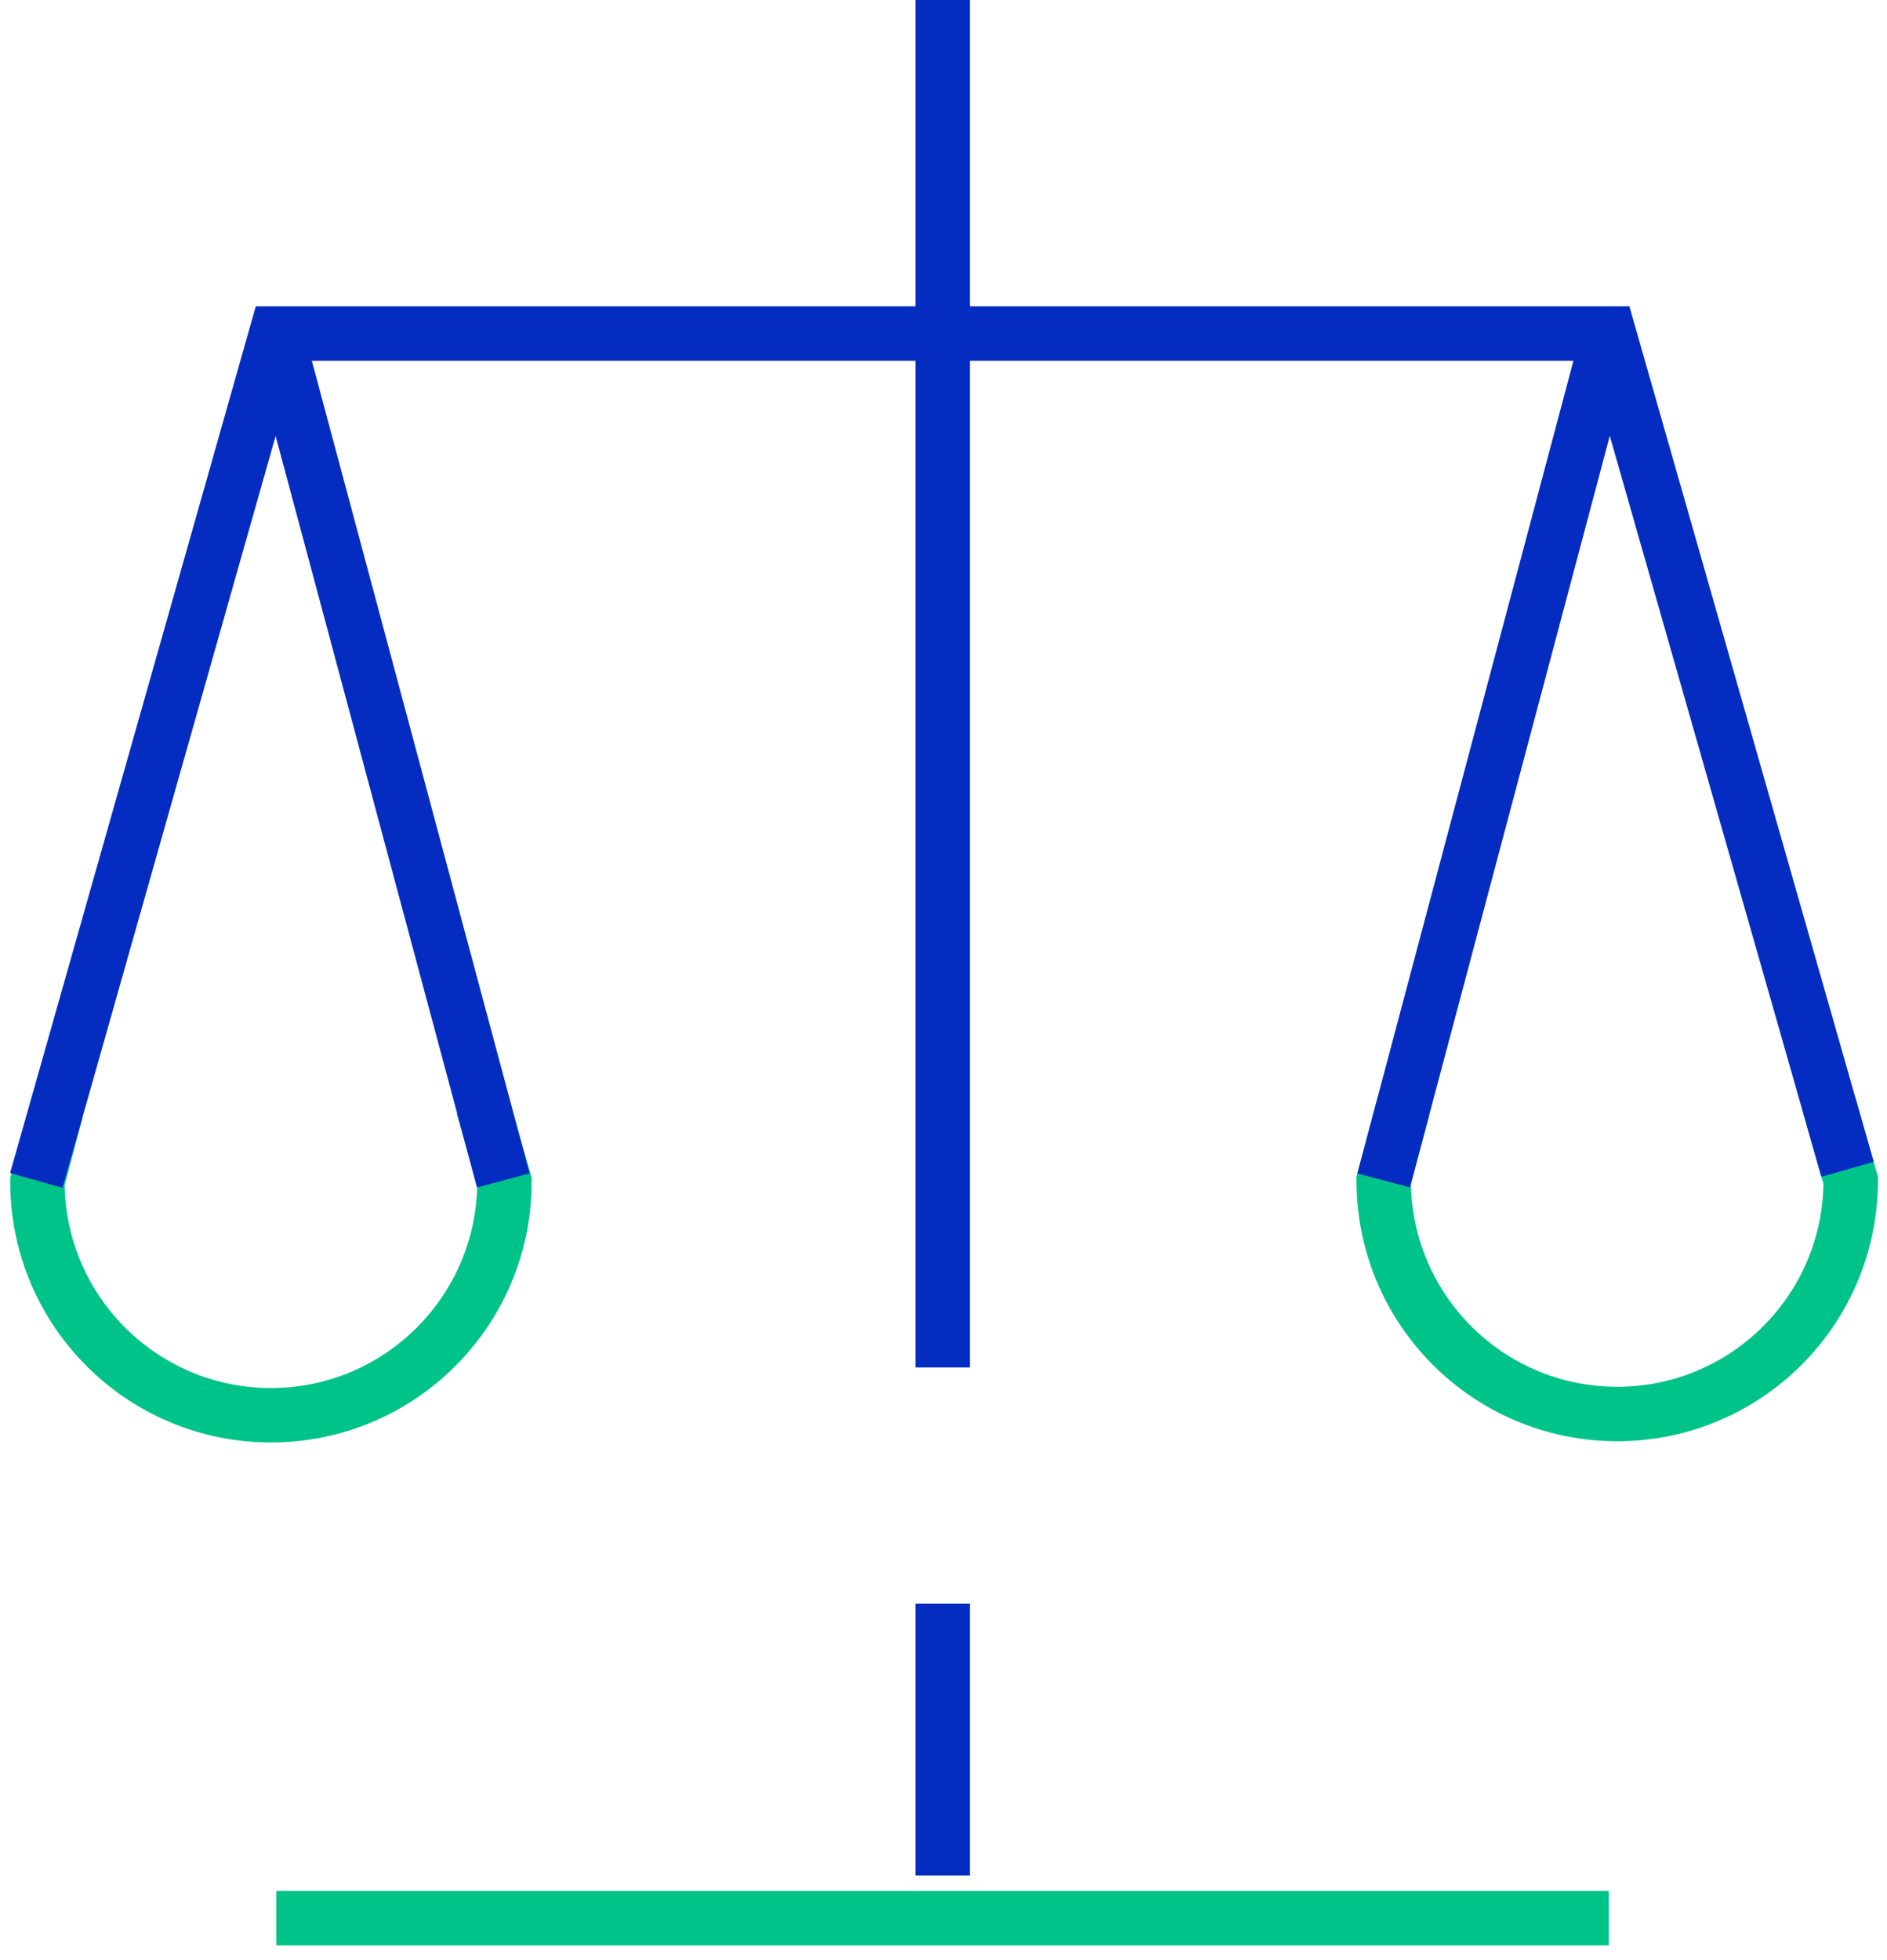 <svg width="52" height="54" viewBox="0 0 52 54" fill="none" xmlns="http://www.w3.org/2000/svg">
  <path d="M13.31 30.483L13.901 32.554C13.901 36.108 11.02 38.989 7.466 38.989C3.912 38.989 1.031 36.107 1.031 32.554L1.553 30.591" stroke="#00C389" stroke-width="1.5" stroke-miterlimit="10"/>
  <path d="M50.409 30.45L51 32.52C51 36.074 48.119 38.955 44.565 38.955C41.011 38.955 38.13 36.074 38.13 32.52L38.652 30.558" stroke="#00C389" stroke-width="1.5" stroke-miterlimit="10"/>
  <path d="M25.976 51.672V44.182" stroke="#052CC0" stroke-width="1.5" stroke-miterlimit="10"/>
  <path d="M7.615 52.844H44.335" stroke="#00C389" stroke-width="1.5" stroke-miterlimit="10"/>
  <path d="M25.976 37.673V0" stroke="#052CC0" stroke-width="1.5" stroke-miterlimit="10"/>
  <path d="M50.913 32.214L44.335 9.188H7.616L1 32.52" stroke="#052CC0" stroke-width="1.5" stroke-miterlimit="10"/>
  <path d="M44.335 9.188L38.13 32.52" stroke="#052CC0" stroke-width="1.5" stroke-miterlimit="10"/>
  <path d="M13.869 32.52L7.615 9.188" stroke="#052CC0" stroke-width="1.5" stroke-miterlimit="10"/>
</svg>
